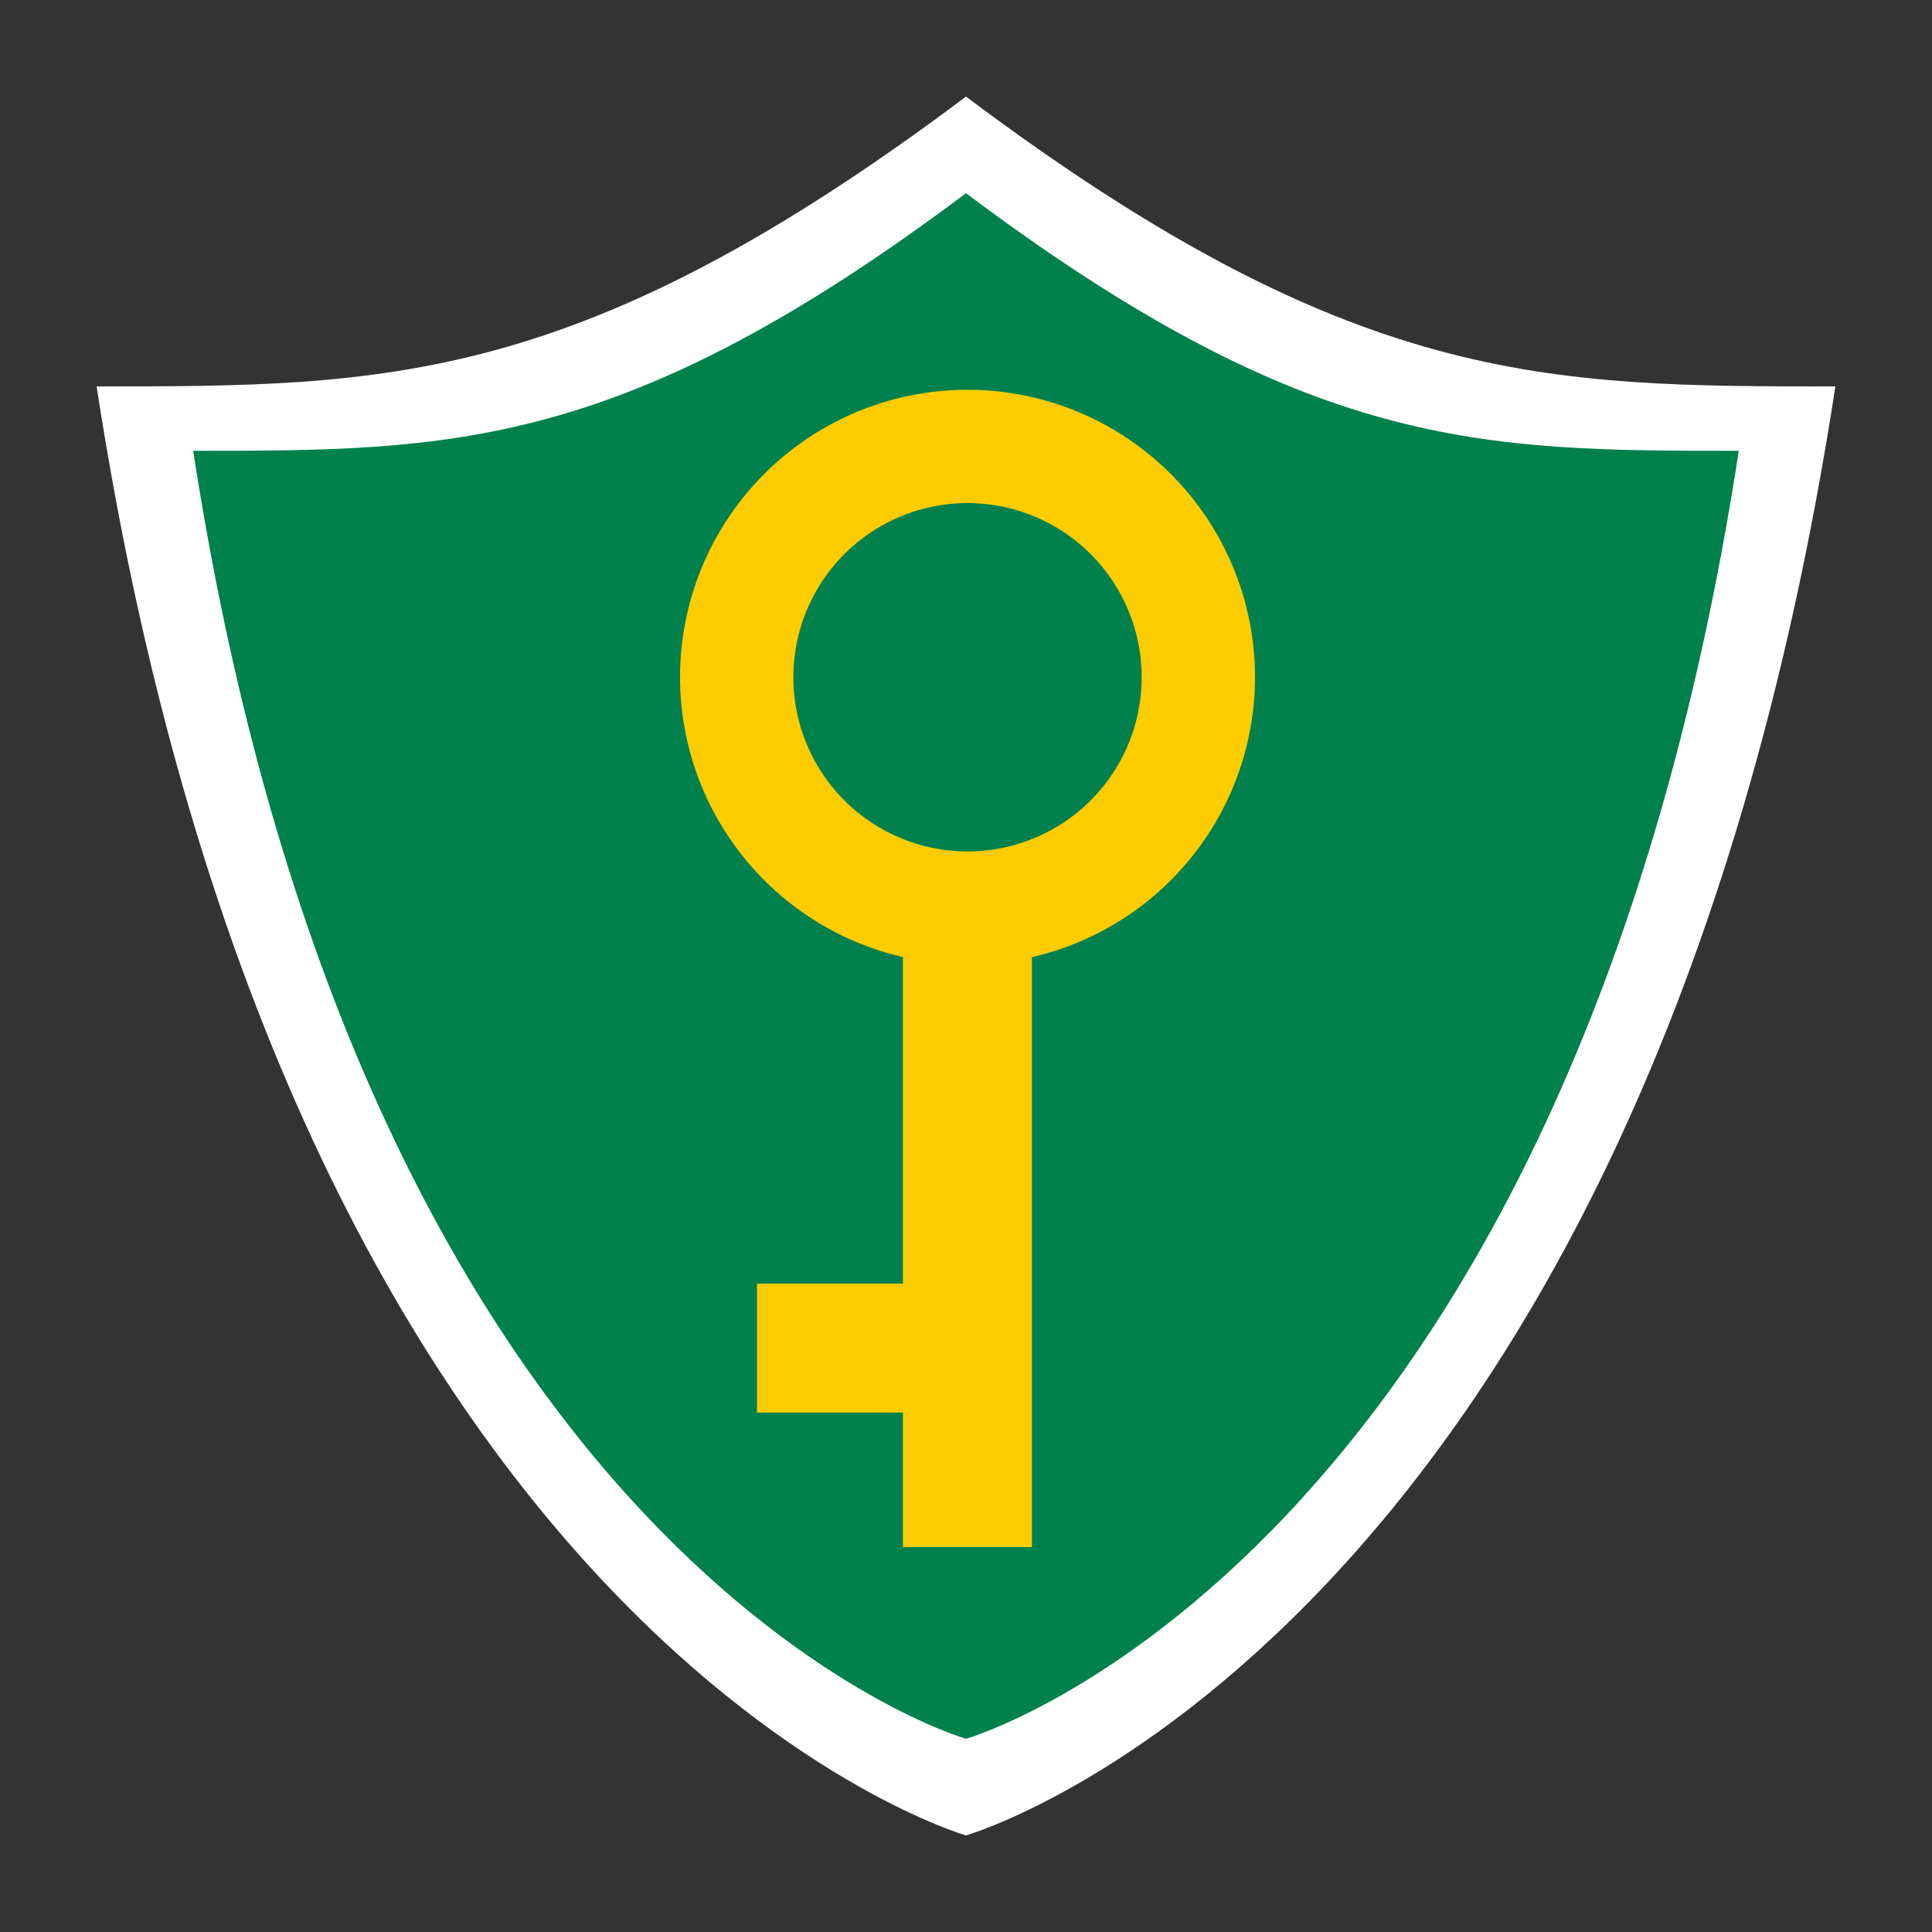 <?xml version="1.0" encoding="UTF-8" standalone="no"?>
<!-- Created with Inkscape (http://www.inkscape.org/) -->

<svg
   xmlns:dc="http://purl.org/dc/elements/1.1/"
   xmlns:cc="http://creativecommons.org/ns#"
   xmlns:rdf="http://www.w3.org/1999/02/22-rdf-syntax-ns#"
   xmlns:svg="http://www.w3.org/2000/svg"
   xmlns="http://www.w3.org/2000/svg"
   xmlns:sodipodi="http://sodipodi.sourceforge.net/DTD/sodipodi-0.dtd"
   xmlns:inkscape="http://www.inkscape.org/namespaces/inkscape"
   width="500"
   height="500"
   viewBox="0 0 132.292 132.292"
   version="1.1"
   id="svg8"
   inkscape:version="0.92.3 (2405546, 2018-03-11)"
   sodipodi:docname="Logo.svg"
   inkscape:export-filename="/home/milad/projects/files/PassMan/favicon.png"
   inkscape:export-xdpi="3.0699999"
   inkscape:export-ydpi="3.0699999">
  <rect x="0" y="0" width="132.292" height="132.292" fill="#333333" stroke="none"/>
  <defs
     id="defs2" />
  <sodipodi:namedview
     id="base"
     pagecolor="#999999"
     bordercolor="#666666"
     borderopacity="1.0"
     inkscape:pageopacity="0"
     inkscape:pageshadow="2"
     inkscape:zoom="0.98994949"
     inkscape:cx="243.34436"
     inkscape:cy="234.22026"
     inkscape:document-units="mm"
     inkscape:current-layer="layer1"
     showgrid="true"
     units="px"
     showguides="true"
     inkscape:guide-bbox="true"
     inkscape:lockguides="false"
     inkscape:window-width="1920"
     inkscape:window-height="951"
     inkscape:window-x="0"
     inkscape:window-y="27"
     inkscape:window-maximized="1">
    <inkscape:grid
       type="xygrid"
       id="grid3715"
       spacingx="6.615"
       spacingy="6.615" />
  </sodipodi:namedview>
  <g
     inkscape:label="Layer 1"
     inkscape:groupmode="layer"
     id="layer1"
     transform="translate(0,-164.708)">
    <path
       style="fill:#ffffff;stroke:none;stroke-width:0.265px;stroke-linecap:butt;stroke-linejoin:miter;stroke-opacity:1;fill-opacity:1"
       d="m 66.146,171.323 c 26.458,19.844 39.687,19.844 59.531,19.844 -13.229,85.99 -59.531,99.219 -59.531,99.219 0,0 -46.302,-13.229 -59.531,-99.219 19.844,0 33.073,0 59.531,-19.844 z"
       id="path3717"
       inkscape:connector-curvature="0"
       sodipodi:nodetypes="ccccc" />
    <path
       sodipodi:nodetypes="ccccc"
       inkscape:connector-curvature="0"
       id="path4524"
       d="m 66.146,177.937 c 23.519,17.639 35.278,17.639 52.917,17.639 -11.759,76.435 -52.917,88.194 -52.917,88.194 0,0 -41.157,-11.759 -52.917,-88.194 17.639,0 29.398,0 52.917,-17.639 z"
       style="fill:#00804d;fill-opacity:1;stroke:none;stroke-width:0.235px;stroke-linecap:butt;stroke-linejoin:miter;stroke-opacity:1" />
    <path
       style="fill:#ffcc00;fill-opacity:1;stroke:none;stroke-width:1.486"
       d="M 250 100.715 A 74.286 74.286 0 0 0 175.715 175 A 74.286 74.286 0 0 0 233.309 247.293 L 233.309 331.666 L 195.598 331.666 L 195.598 365 L 233.309 365 L 233.309 399.758 L 266.643 399.758 L 266.643 247.324 A 74.286 74.286 0 0 0 324.285 175 A 74.286 74.286 0 0 0 250 100.715 z M 250 130 A 45 45 0 0 1 295 175 A 45 45 0 0 1 250 220 A 45 45 0 0 1 205 175 A 45 45 0 0 1 250 130 z "
       transform="matrix(0.265,0,0,0.265,0,164.708)"
       id="path4545" />
  </g>
</svg>
